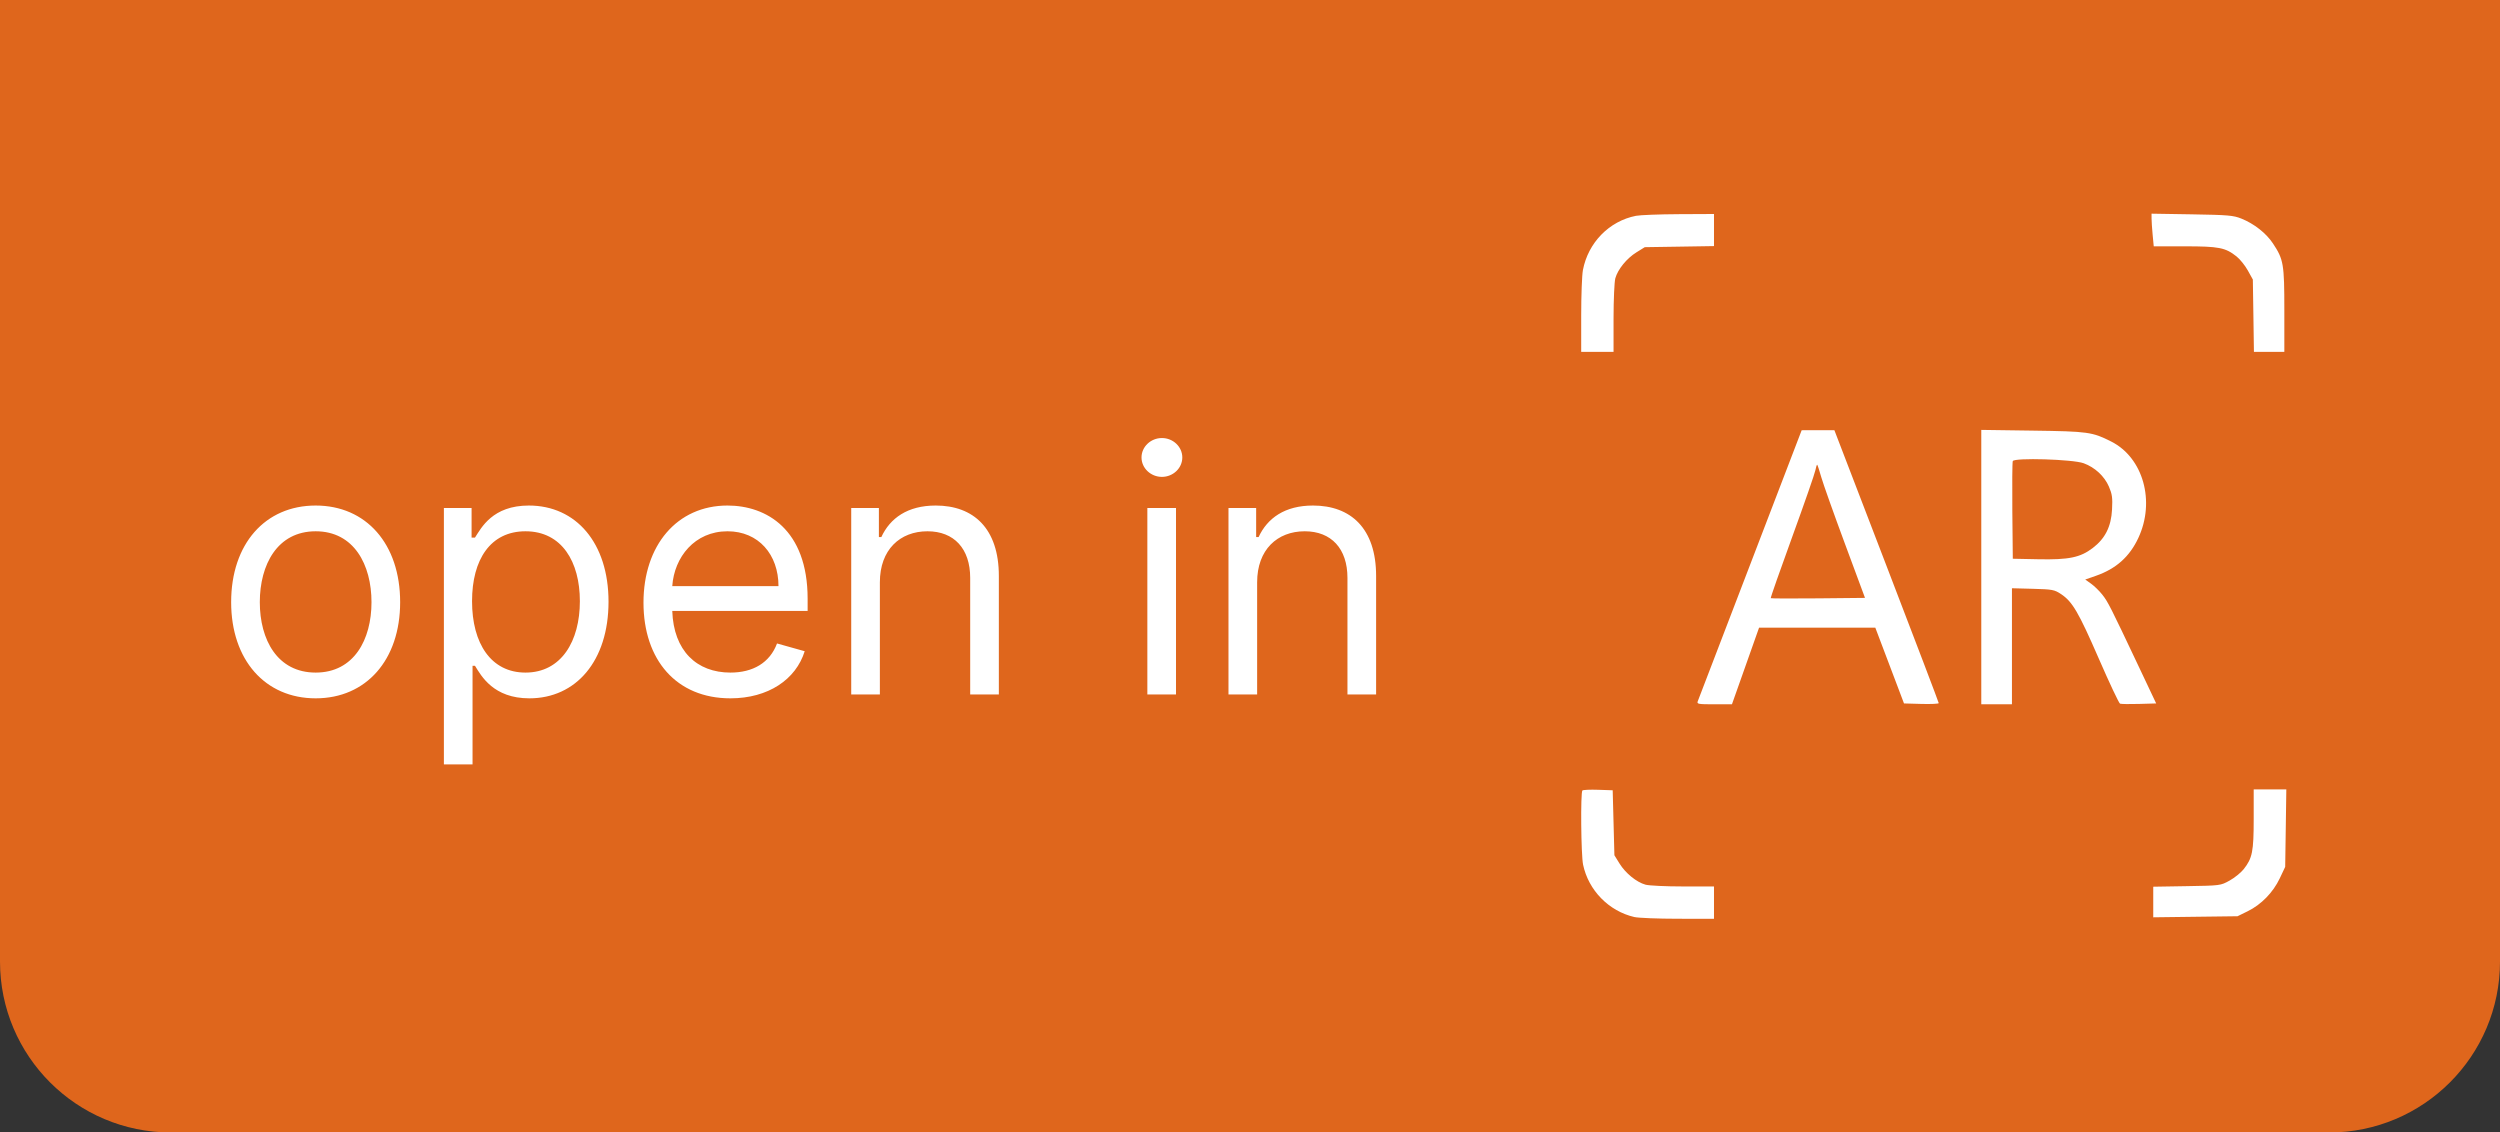 <svg width="117" height="53" viewBox="0 0 117 53" fill="none" xmlns="http://www.w3.org/2000/svg">
<rect x="0" y="0" width="117" height="53" fill="#333333" stroke="none"/>
<path d="M0 0H117V45C117 49.418 113.418 53 109 53H8C3.582 53 0 49.418 0 45V0Z" fill="#DF661C"/>
<path d="M14.773 32.682C17.136 32.682 18.727 30.886 18.727 28.182C18.727 25.454 17.136 23.659 14.773 23.659C12.409 23.659 10.818 25.454 10.818 28.182C10.818 30.886 12.409 32.682 14.773 32.682ZM14.773 31.477C12.977 31.477 12.159 29.932 12.159 28.182C12.159 26.432 12.977 24.864 14.773 24.864C16.568 24.864 17.386 26.432 17.386 28.182C17.386 29.932 16.568 31.477 14.773 31.477ZM20.774 35.773H22.115V31.159H22.229C22.524 31.636 23.092 32.682 24.774 32.682C26.956 32.682 28.479 30.932 28.479 28.159C28.479 25.409 26.956 23.659 24.751 23.659C23.047 23.659 22.524 24.704 22.229 25.159H22.07V23.773H20.774V35.773ZM22.092 28.136C22.092 26.182 22.956 24.864 24.592 24.864C26.297 24.864 27.138 26.296 27.138 28.136C27.138 30 26.274 31.477 24.592 31.477C22.979 31.477 22.092 30.114 22.092 28.136ZM34.183 32.682C35.956 32.682 37.251 31.796 37.66 30.477L36.365 30.114C36.024 31.023 35.234 31.477 34.183 31.477C32.609 31.477 31.524 30.46 31.462 28.591H37.797V28.023C37.797 24.773 35.865 23.659 34.047 23.659C31.683 23.659 30.115 25.523 30.115 28.204C30.115 30.886 31.66 32.682 34.183 32.682ZM31.462 27.432C31.553 26.074 32.513 24.864 34.047 24.864C35.501 24.864 36.433 25.954 36.433 27.432H31.462ZM41.178 27.25C41.178 25.727 42.121 24.864 43.405 24.864C44.649 24.864 45.405 25.676 45.405 27.046V32.5H46.746V26.954C46.746 24.727 45.558 23.659 43.791 23.659C42.473 23.659 41.655 24.25 41.246 25.136H41.132V23.773H39.837V32.5H41.178V27.25ZM53.696 32.5H55.037V23.773H53.696V32.5ZM54.378 22.318C54.901 22.318 55.332 21.909 55.332 21.409C55.332 20.909 54.901 20.5 54.378 20.5C53.855 20.5 53.423 20.909 53.423 21.409C53.423 21.909 53.855 22.318 54.378 22.318ZM58.834 27.25C58.834 25.727 59.777 24.864 61.061 24.864C62.305 24.864 63.061 25.676 63.061 27.046V32.5H64.402V26.954C64.402 24.727 63.215 23.659 61.447 23.659C60.129 23.659 59.311 24.25 58.902 25.136H58.788V23.773H57.493V32.5H58.834V27.25Z" fill="white"/>
<path fill-rule="evenodd" clip-rule="evenodd" d="M76.564 10.1C75.31 10.347 74.324 11.355 74.08 12.641C74.036 12.873 74 13.83 74 14.766V16.468H74.757H75.514V14.895C75.515 14.029 75.552 13.188 75.597 13.024C75.714 12.603 76.132 12.09 76.586 11.809L76.975 11.568L78.595 11.543L80.215 11.517V10.766V10.015L78.562 10.023C77.652 10.028 76.753 10.063 76.564 10.1ZM100.693 10.226C100.693 10.351 100.716 10.695 100.744 10.991L100.795 11.528H102.248C103.846 11.528 104.146 11.587 104.668 12C104.83 12.128 105.069 12.425 105.198 12.658L105.433 13.082L105.459 14.775L105.484 16.468H106.196H106.907V14.519C106.907 12.349 106.872 12.144 106.373 11.391C106.056 10.912 105.492 10.469 104.893 10.229C104.521 10.08 104.275 10.059 102.585 10.031L100.692 10L100.693 10.226ZM81.913 26.409C80.59 29.859 79.483 32.745 79.454 32.822C79.406 32.949 79.473 32.961 80.228 32.961H81.055L81.69 31.168L82.324 29.376H85.044H87.765L88.225 30.591C88.479 31.259 88.781 32.057 88.896 32.363L89.107 32.921L89.92 32.944C90.367 32.956 90.733 32.939 90.733 32.906C90.733 32.873 89.634 29.985 88.291 26.49L85.849 20.133L85.083 20.134L84.318 20.135L81.913 26.409ZM92.724 26.54V32.961H93.442H94.159V30.245V27.53L95.141 27.556C96.058 27.581 96.145 27.598 96.456 27.803C96.989 28.157 97.273 28.641 98.227 30.831C98.722 31.968 99.168 32.913 99.218 32.932C99.268 32.951 99.669 32.957 100.109 32.944L100.909 32.921L100.08 31.168C98.762 28.38 98.649 28.158 98.384 27.825C98.246 27.651 98.011 27.422 97.861 27.316L97.589 27.122L98.093 26.946C99.034 26.617 99.663 26.056 100.074 25.177C100.875 23.465 100.302 21.422 98.807 20.665C97.92 20.216 97.724 20.189 95.135 20.153L92.724 20.119V26.54ZM97.516 21.68C98.042 21.873 98.487 22.285 98.698 22.775C98.849 23.127 98.873 23.296 98.844 23.841C98.802 24.646 98.524 25.201 97.941 25.646C97.356 26.092 96.824 26.202 95.394 26.173L94.199 26.149L94.177 23.919C94.166 22.693 94.175 21.64 94.198 21.58C94.263 21.412 97.009 21.494 97.516 21.68ZM85.236 22.333C85.322 22.635 85.817 24.029 86.337 25.432L87.282 27.981L85.091 28.003C83.886 28.014 82.887 28.011 82.871 27.995C82.855 27.979 83.307 26.689 83.875 25.128C84.443 23.567 84.932 22.162 84.961 22.005C84.991 21.848 85.029 21.734 85.047 21.752C85.065 21.769 85.15 22.031 85.236 22.333ZM74.056 36.995C73.965 37.086 73.992 40.007 74.088 40.466C74.34 41.667 75.293 42.642 76.487 42.917C76.675 42.961 77.591 42.997 78.522 42.998L80.215 43V42.243V41.486L78.761 41.486C77.961 41.486 77.173 41.448 77.01 41.403C76.589 41.286 76.075 40.868 75.794 40.414L75.554 40.026L75.514 38.505L75.474 36.985L74.793 36.962C74.418 36.949 74.087 36.964 74.056 36.995ZM105.473 38.329C105.473 39.854 105.411 40.164 105.002 40.681C104.873 40.843 104.577 41.082 104.344 41.211C103.92 41.446 103.918 41.446 102.346 41.472L100.772 41.498V42.214V42.93L102.744 42.905L104.716 42.88L105.193 42.646C105.828 42.334 106.379 41.769 106.693 41.107L106.947 40.57L106.974 38.757L107 36.945H106.237H105.473V38.329Z" fill="white"/>
</svg>
